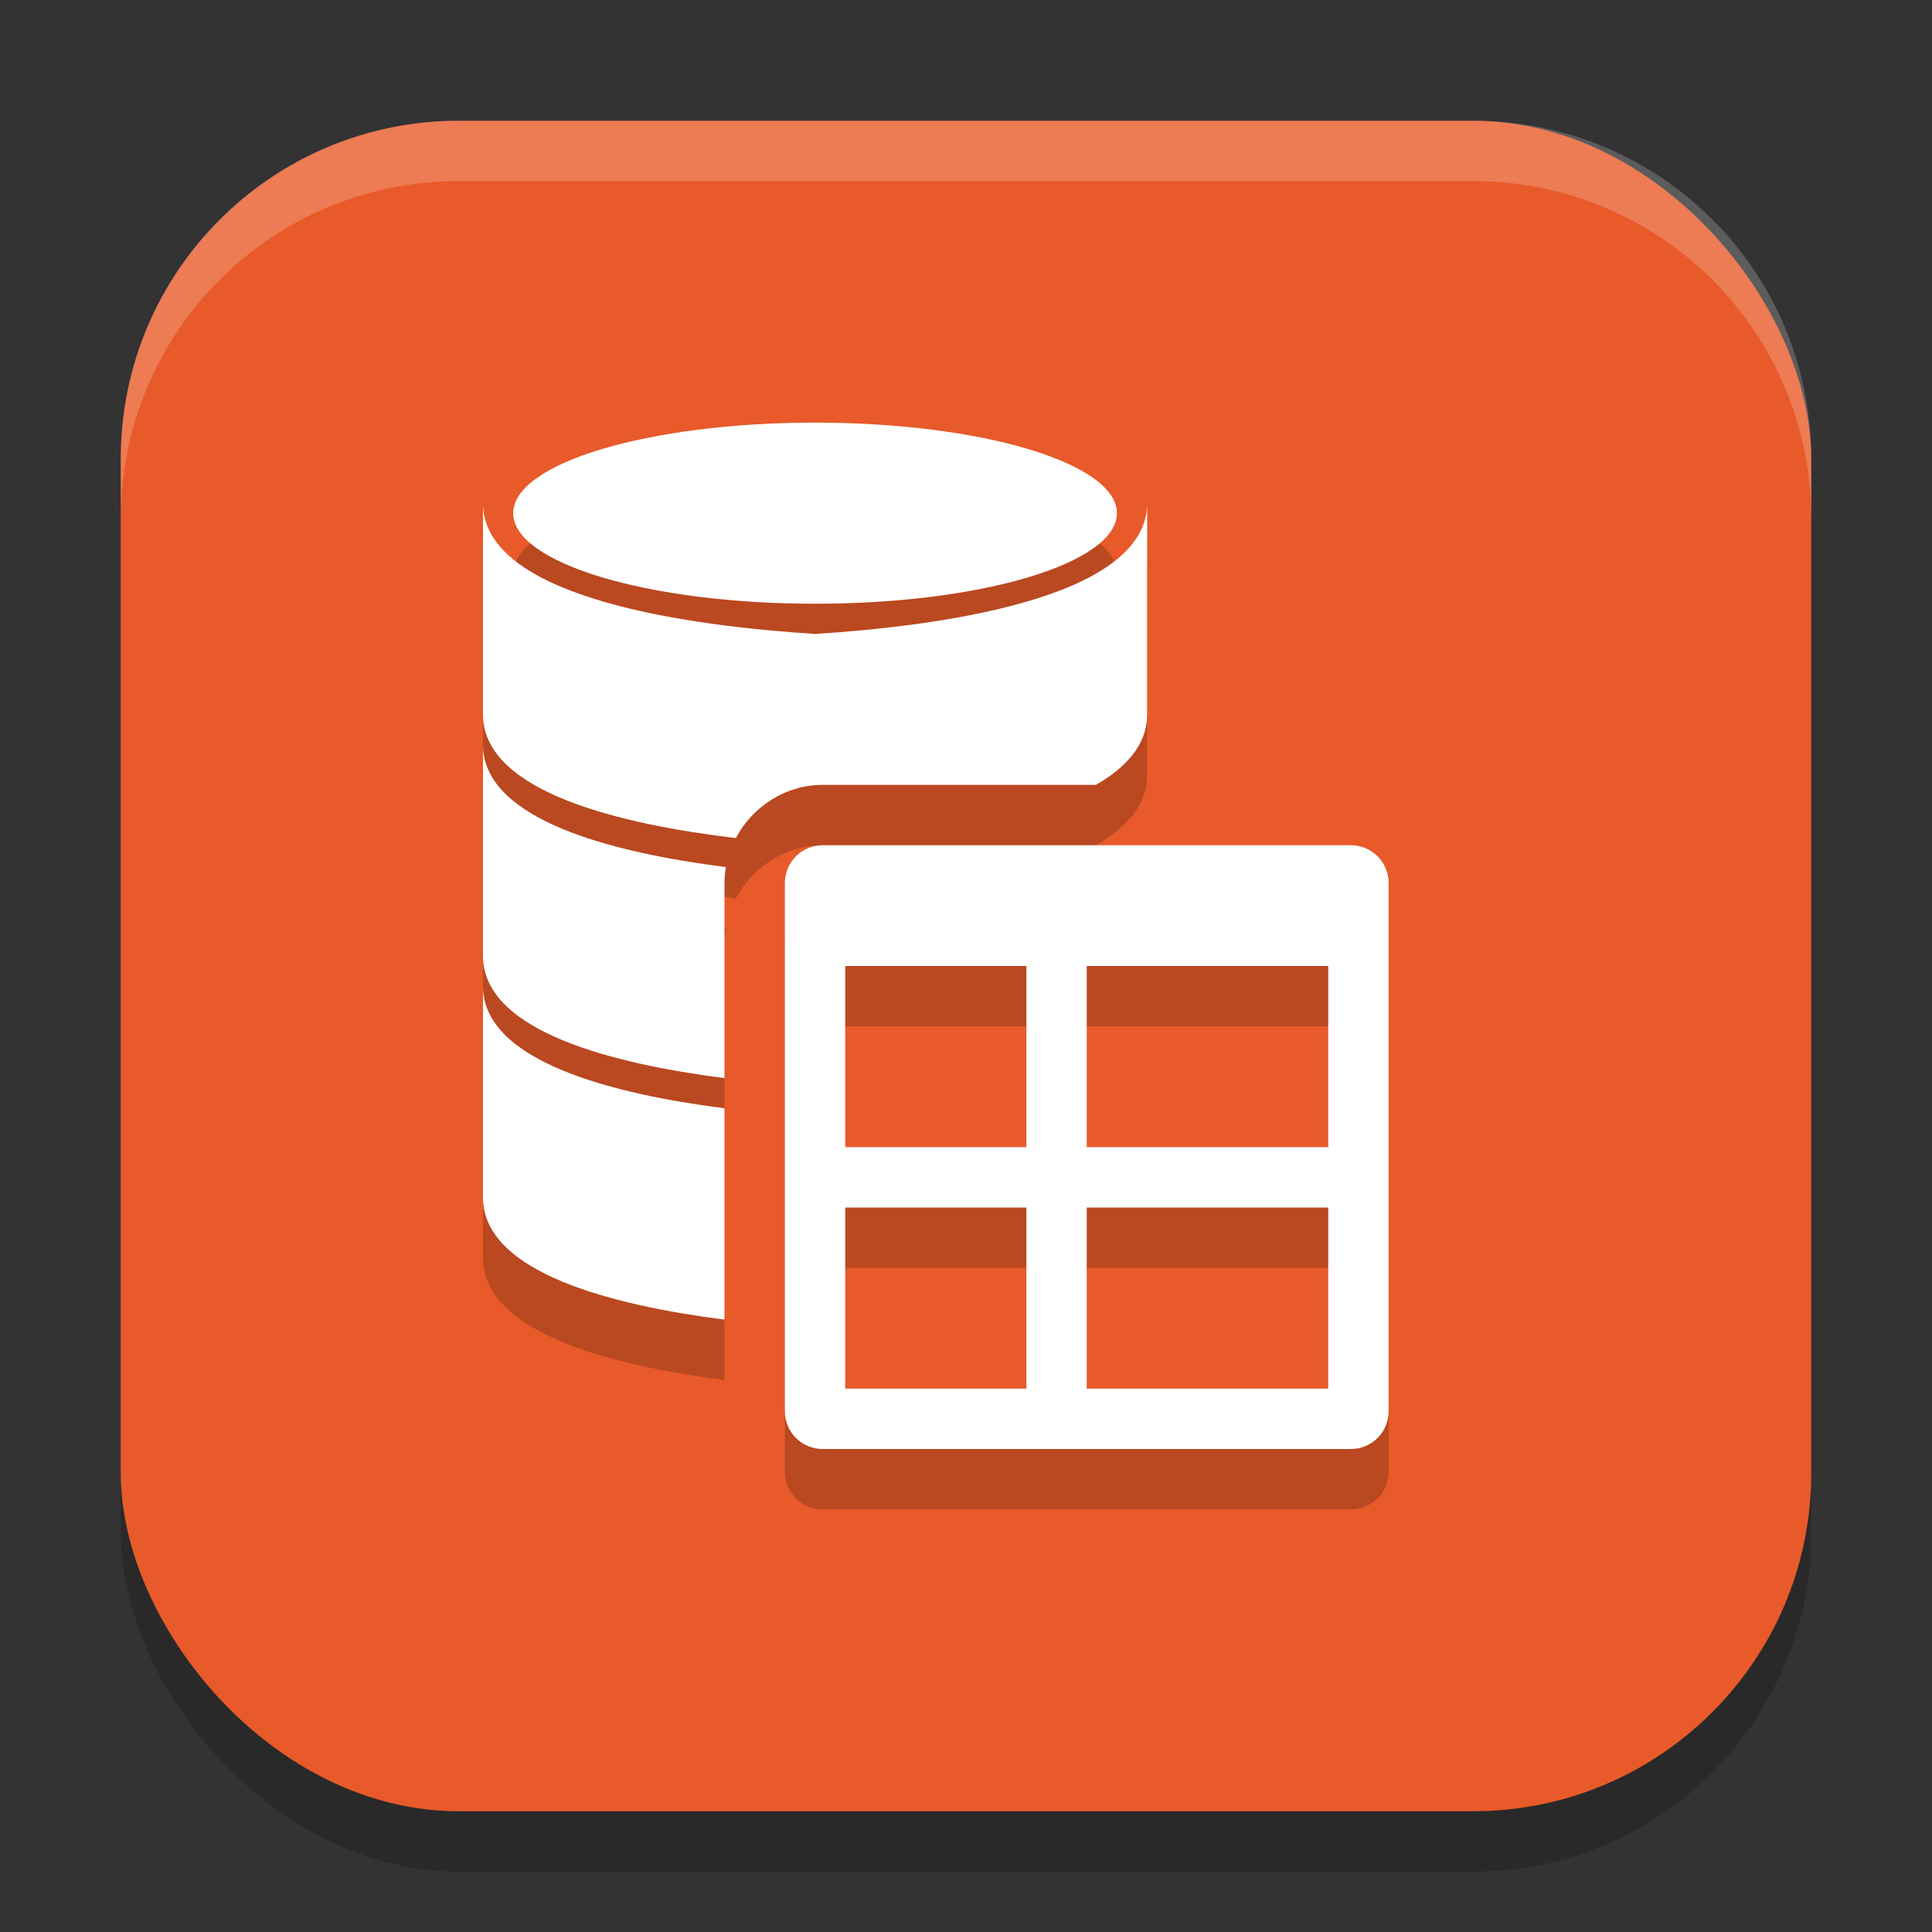 <svg xmlns="http://www.w3.org/2000/svg" width="32" height="32" version="1.1">
 <rect width="100%" height="100%" fill="#333333" stroke="none"/>
 <rect style="opacity:0.2" width="28" height="28" x="2" y="3" rx="5.6" ry="5.6"/>
 <rect style="fill:#e85a29" width="28" height="28" x="2" y="2" rx="5.6" ry="5.6"/>
 <path style="opacity:0.2" d="m 13.5,8 c -2.761,0 -5,0.672 -5,1.5 0,0.828 2.239,1.5 5,1.5 2.761,0 5,-0.672 5,-1.5 C 18.5,8.672 16.261,8 13.5,8 Z M 8,9.369 v 3.5 c 0.044,1.258 2.292,1.787 4.188,2.012 C 12.462,14.362 13.009,14 13.625,14 h 4.527 C 18.655,13.71 18.984,13.342 19,12.869 V 9.369 C 18.945,10.941 15.45,11.377 13.5,11.5 11.55,11.377 8.055,10.941 8,9.369 Z m 0,4 v 3.5 c 0.042,1.217 2.147,1.751 4,1.988 V 15.625 c 0,-0.089 0.009,-0.178 0.023,-0.264 C 10.164,15.126 8.042,14.591 8,13.369 Z M 13.625,15 C 13.279,15 13,15.279 13,15.625 v 8.75 C 13,24.721 13.279,25 13.625,25 h 8.75 C 22.721,25 23,24.721 23,24.375 v -8.75 C 23,15.279 22.721,15 22.375,15 Z M 14,17 h 3 v 3 h -3 z m 4,0 h 4 v 3 H 18 Z M 8,17.369 v 3.5 c 0.042,1.217 2.147,1.751 4,1.988 v -3.5 C 10.147,19.12 8.042,18.586 8,17.369 Z M 14,21 h 3 v 3 h -3 z m 4,0 h 4 v 3 h -4 z"/>
 <path style="fill:#ffffff" d="M 13.625 14 C 13.279 14 13 14.279 13 14.625 L 13 23.375 C 13 23.721 13.279 24 13.625 24 L 22.375 24 C 22.721 24 23 23.721 23 23.375 L 23 14.625 C 23 14.279 22.721 14 22.375 14 L 13.625 14 z M 14 16 L 17 16 L 17 19 L 14 19 L 14 16 z M 18 16 L 22 16 L 22 19 L 18 19 L 18 16 z M 14 20 L 17 20 L 17 23 L 14 23 L 14 20 z M 18 20 L 22 20 L 22 23 L 18 23 L 18 20 z"/>
 <path style="fill:#ffffff" d="m 13.5,7 c -2.761,0 -5,0.672 -5,1.5 0,0.828 2.239,1.5 5,1.5 2.761,0 5,-0.672 5,-1.5 C 18.5,7.672 16.261,7 13.5,7 Z M 8,8.369 v 3.5 c 0.044,1.258 2.292,1.787 4.188,2.012 C 12.462,13.362 13.009,13 13.625,13 h 4.527 C 18.655,12.71 18.984,12.342 19,11.869 V 8.369 C 18.945,9.941 15.45,10.377 13.5,10.5 11.55,10.377 8.055,9.941 8,8.369 Z m 0,4 v 3.5 c 0.042,1.217 2.147,1.751 4,1.988 V 14.625 c 0,-0.089 0.009,-0.178 0.023,-0.264 C 10.164,14.126 8.042,13.591 8,12.369 Z m 0,4 v 3.5 c 0.042,1.217 2.147,1.751 4,1.988 v -3.5 C 10.147,18.12 8.042,17.586 8,16.369 Z"/>
 <path style="fill:#ffffff;opacity:0.2" d="M 7.6 2 C 4.497 2 2 4.497 2 7.6 L 2 8.6 C 2 5.497 4.497 3 7.6 3 L 24.4 3 C 27.503 3 30 5.497 30 8.6 L 30 7.6 C 30 4.497 27.503 2 24.4 2 L 7.6 2 z"/>
</svg>

